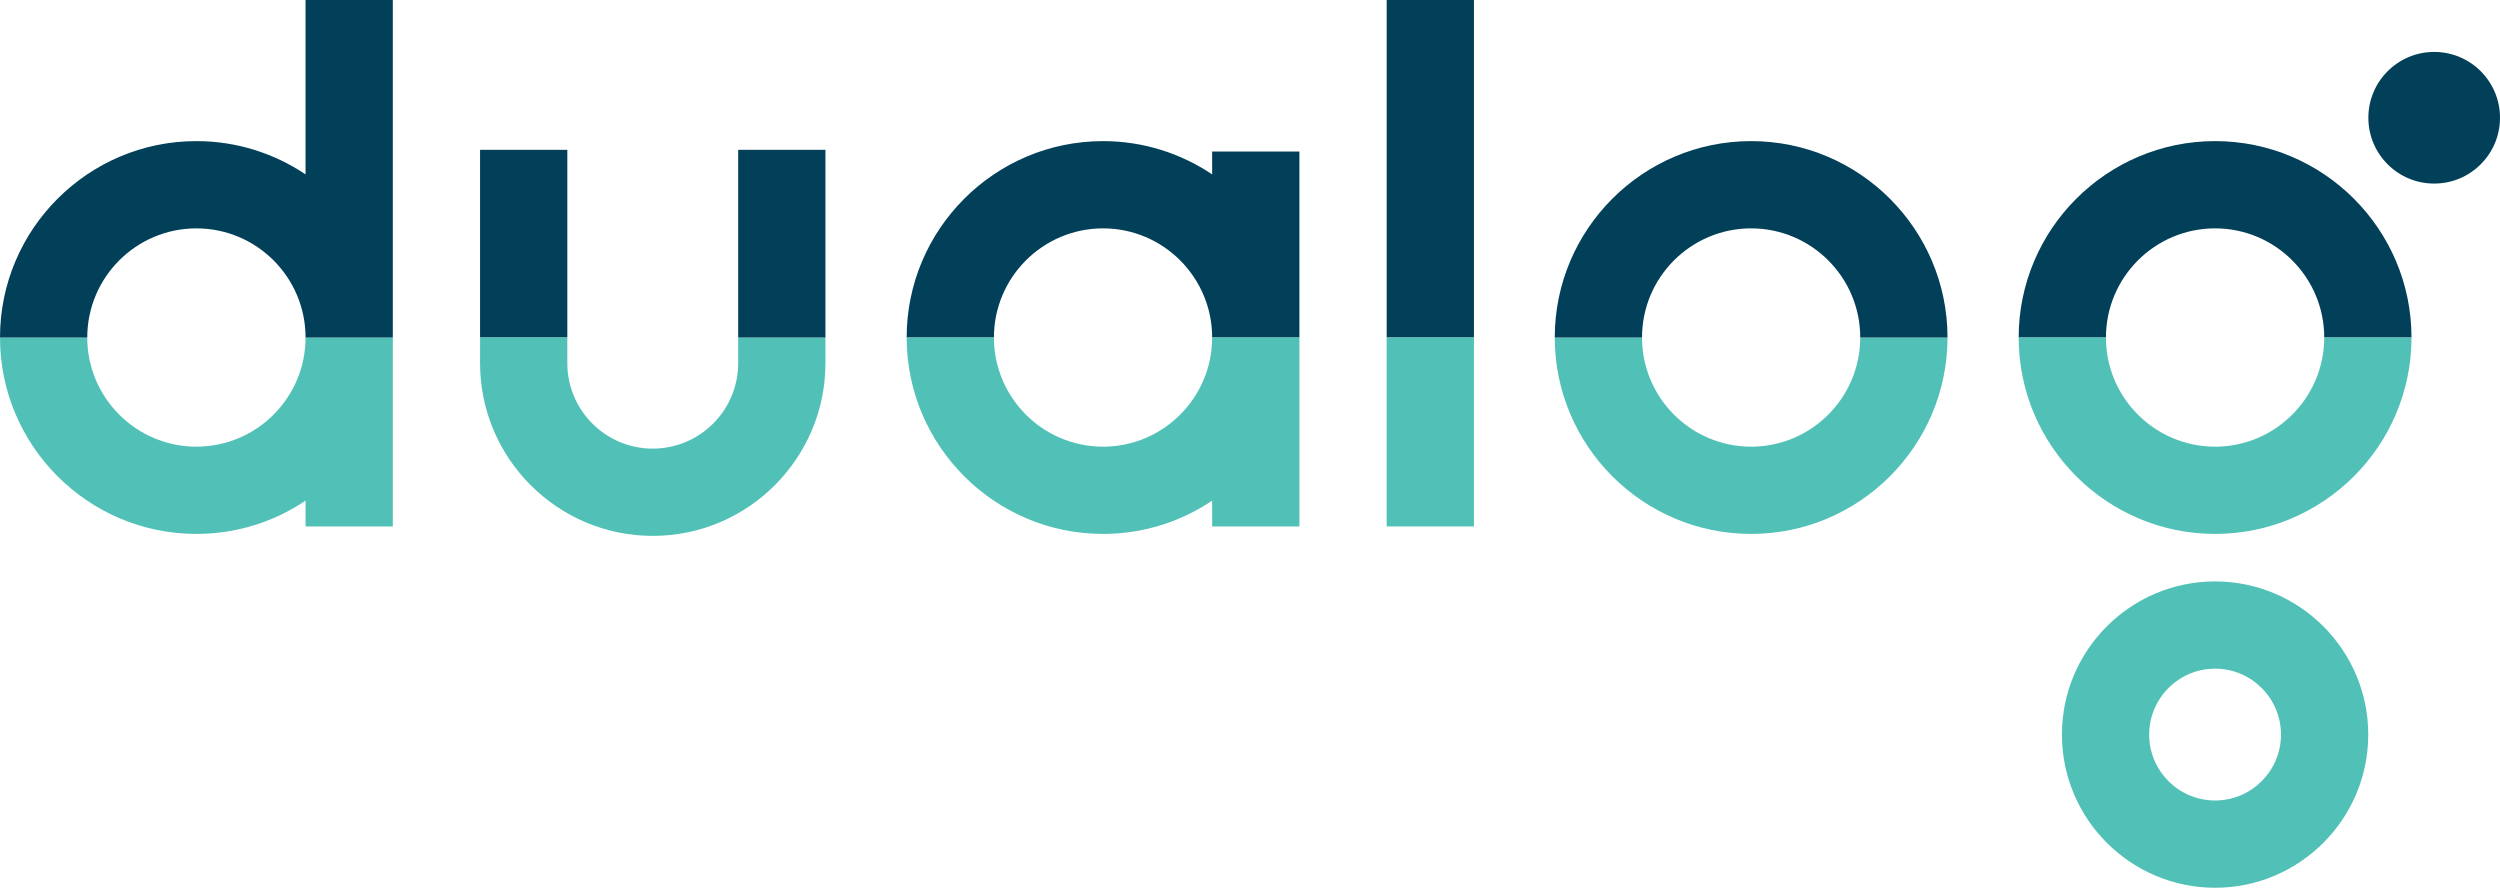 <?xml version="1.0" encoding="utf-8"?>
<!-- Generator: Adobe Illustrator 16.0.0, SVG Export Plug-In . SVG Version: 6.00 Build 0)  -->
<!DOCTYPE svg PUBLIC "-//W3C//DTD SVG 1.1//EN" "http://www.w3.org/Graphics/SVG/1.1/DTD/svg11.dtd">
<svg version="1.1" id="Layer_1"
  xmlns="http://www.w3.org/2000/svg"
  xmlns:xlink="http://www.w3.org/1999/xlink" x="0px" y="0px" width="555.366px" height="197.211px" viewBox="0 0 555.366 197.211" enable-background="new 0 0 555.366 197.211" xml:space="preserve">
  <g>
    <path fill="#51c1b7" d="M43.631,99.224c-13.374,0-24.246-10.872-24.246-24.246H0c0,24.057,19.575,43.631,43.631,43.631
		c8.969,0,17.306-2.732,24.246-7.393v5.733h19.384V74.978H67.877C67.877,88.353,57.005,99.224,43.631,99.224"/>
    <path fill="#02405a" d="M67.877,38.741c-6.94-4.661-15.277-7.394-24.246-7.394C19.575,31.347,0,50.921,0,74.978h19.385
		c0-13.375,10.872-24.246,24.246-24.246c13.375,0,24.246,10.872,24.246,24.246h19.384V0H67.877V38.741"/>
    <rect x="308.044" fill="#02405a" width="19.385" height="74.978"/>
    <rect x="308.044" y="74.978" fill="#51c1b7" width="19.386" height="41.972"/>
    <rect x="106.646" y="33.283" fill="#02405a" width="19.385" height="41.695"/>
    <path fill="#51c1b7" d="M163.986,74.978v5.705c0,10.464-8.515,18.978-18.978,18.978c-10.464,0-18.978-8.514-18.978-18.978v-5.705
		h-19.385v5.705c0,21.146,17.217,38.362,38.363,38.362s38.361-17.216,38.361-38.362v-5.705H163.986"/>
    <rect x="163.987" y="33.283" fill="#02405a" width="19.383" height="41.695"/>
    <path fill="#02405a" d="M220.798,74.978c0-13.375,10.871-24.246,24.245-24.246c13.36,0,24.231,10.872,24.231,24.246h19.385V33.662
		h-19.385v5.076c-6.938-4.657-15.27-7.389-24.231-7.389c-24.057,0-43.631,19.573-43.631,43.63H220.798"/>
    <path fill="#51c1b7" d="M269.274,74.978c0,13.375-10.871,24.246-24.231,24.246c-13.374,0-24.246-10.872-24.246-24.246h-19.385
		c0,24.057,19.574,43.631,43.631,43.631c8.961,0,17.293-2.732,24.231-7.389v5.729h19.385V74.978H269.274"/>
    <path fill="#51c1b7" d="M413.245,74.978c0,13.375-10.871,24.246-24.245,24.246c-13.36,0-24.231-10.872-24.231-24.246v0.001h-19.385
		c0,24.056,19.574,43.63,43.616,43.63c24.057,0,43.631-19.574,43.631-43.63L413.245,74.978L413.245,74.978"/>
    <path fill="#02405a" d="M389,31.348c-24.042,0-43.616,19.573-43.616,43.63v0.001h19.385v-0.001
		c0-13.375,10.871-24.246,24.231-24.246c13.374,0,24.245,10.872,24.245,24.246v0.001h19.386v-0.001
		C432.631,50.921,413.057,31.348,389,31.348"/>
    <path fill="#02405a" d="M492.073,50.732c13.375,0,24.246,10.873,24.246,24.247h19.385c0-24.058-19.574-43.631-43.631-43.631
		c-24.056,0-43.631,19.573-43.631,43.631h19.386C467.828,61.604,478.699,50.732,492.073,50.732"/>
    <path fill="#51c1b7" d="M492.073,99.224c-13.375,0-24.246-10.872-24.246-24.246h-19.384c0,24.057,19.573,43.631,43.63,43.631
		c24.056,0,43.631-19.574,43.631-43.631h-19.386C516.318,88.353,505.448,99.224,492.073,99.224"/>
    <path fill="#51c1b7" d="M492.073,129.16c-18.759,0-34.025,15.267-34.025,34.026c0,18.759,15.267,34.025,34.025,34.025
		c18.76,0,34.026-15.267,34.026-34.025C526.1,144.426,510.833,129.16,492.073,129.16 M492.073,177.826
		c-8.076,0-14.641-6.563-14.641-14.64c0-8.077,6.564-14.642,14.641-14.642c8.077,0,14.641,6.564,14.641,14.642
		C506.714,171.262,500.15,177.826,492.073,177.826z"/>
    <path fill="#02405a" d="M540.744,11.536c-8.076,0-14.622,6.548-14.622,14.623c0,8.077,6.546,14.622,14.622,14.622
		c8.074,0,14.622-6.545,14.622-14.622C555.366,18.084,548.818,11.536,540.744,11.536"/>
  </g>
</svg>
